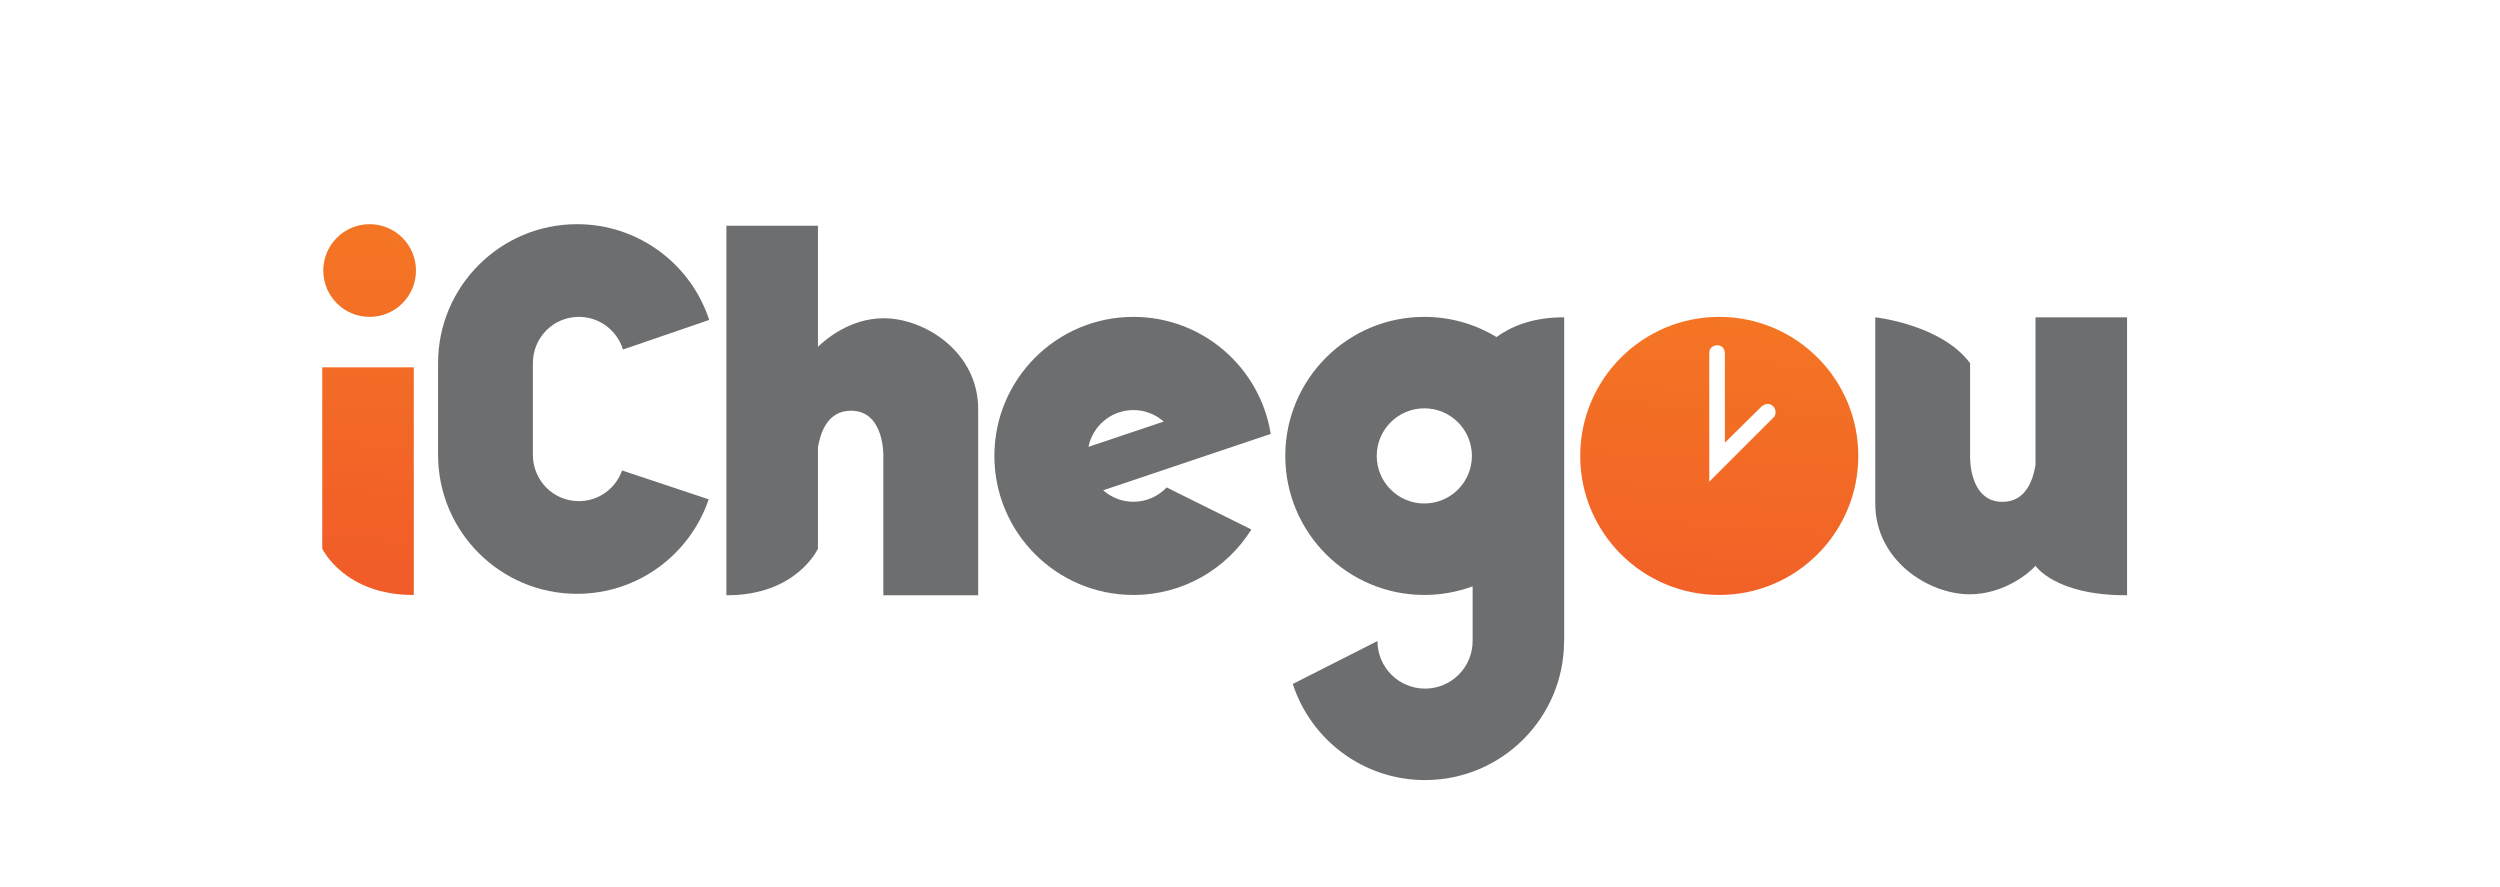 <svg width="100%" height="100%" viewBox="0 0 792 281" version="1.1" xmlns="http://www.w3.org/2000/svg" xmlns:xlink="http://www.w3.org/1999/xlink" xml:space="preserve" style="fill-rule:evenodd;clip-rule:evenodd;stroke-linejoin:round;stroke-miterlimit:1.414;">
    <g id="Camada-1">
        <clipPath id="_clip1">
            <path d="M102.089,116.381l0,57.434c0,0 7,14.768 29,14.672l0,0.09l0,-72.196l-29,0Z"/>
        </clipPath>
        <g clip-path="url(#_clip1)">
            <path d="M131.009,114.859l3.869,73.519l-31.934,1.68l-3.869,-73.518l31.934,-1.681Z" style="fill:url(#_Linear1);fill-rule:nonzero;"/>
        </g>
        <clipPath id="_clip2">
            <path d="M102.416,85.703c0,8.109 6.574,14.683 14.682,14.683c8.109,0 14.683,-6.574 14.683,-14.683c0,-8.109 -6.574,-14.682 -14.683,-14.682c-8.108,0 -14.682,6.573 -14.682,14.682Z"/>
        </clipPath>
        <g clip-path="url(#_clip2)">
            <path d="M131.373,69.843l1.586,30.135l-30.135,1.586l-1.586,-30.135l30.135,-1.586Z" style="fill:url(#_Linear1);fill-rule:nonzero;"/>
        </g>
            <path d="M183.38,100.386c6.598,0 12.139,4.353 13.975,10.343l27.326,-9.377c-5.767,-17.608 -22.322,-30.331 -41.858,-30.331c-24.312,0 -44.023,19.698 -44.046,44.005l-0.001,0l0,29.006l0.001,0c0,0.014 -0.001,0.028 -0.001,0.042c0,24.327 19.7,44.048 44.027,44.048c19.39,0 35.829,-12.535 41.707,-29.939l-27.433,-9.144c-2.005,5.662 -7.333,9.718 -13.697,9.718c-8.109,0 -14.562,-6.574 -14.562,-14.683l0,-29.006c0,-8.108 6.453,-14.682 14.562,-14.682" style="fill:#6c6e70;fill-rule:nonzero;"/>
            <path d="M279.971,100.827c-10.637,0 -18.295,6.605 -20.848,9.033l0,-38.343l-29.006,0l0,117.06c22.272,0.096 29.006,-14.762 29.006,-14.762l0,-0.259l0,-31.82c0.722,-4.238 2.816,-11.622 10.459,-11.622c10.718,0 10.26,14.436 10.26,14.436l0,44.027l30.041,0l0,-59.006c0,-18.087 -16.963,-28.744 -29.912,-28.744" style="fill:#6c6e70;fill-rule:nonzero;"/>
            <path d="M344.831,141.562c1.333,-6.645 7.199,-11.652 14.237,-11.652c3.68,0 7.029,1.379 9.589,3.635l-23.826,8.017ZM402.56,137.461c-3.342,-21.013 -21.539,-37.075 -43.492,-37.075c-24.327,0 -44.048,19.721 -44.048,44.047c0,24.327 19.721,44.048 44.048,44.048c15.764,0 29.586,-8.287 37.369,-20.737l-26.841,-13.326c-2.646,2.79 -6.379,4.539 -10.528,4.539c-3.68,0 -7.03,-1.38 -9.589,-3.635l27.536,-9.266l25.545,-8.595Z" style="fill:#6c6e70;fill-rule:nonzero;"/>
            <path d="M451.226,159.507c-8.325,0 -15.074,-6.749 -15.074,-15.074c0,-8.325 6.749,-15.074 15.074,-15.074c8.325,0 15.074,6.749 15.074,15.074c0,8.325 -6.749,15.074 -15.074,15.074M451.226,100.386c-24.327,0 -44.047,19.72 -44.047,44.047c0,24.327 19.72,44.047 44.047,44.047c5.38,0 10.533,-0.967 15.298,-2.733l0,17.333c0,8.325 -6.749,15.074 -15.074,15.074c-8.325,0 -15.074,-6.749 -15.074,-15.074l-26.825,13.594c5.73,17.672 22.318,30.453 41.899,30.453c24.327,0 44.048,-19.72 44.048,-44.047l0.032,0l0,-102.557c-10.037,-0.043 -16.91,2.951 -21.442,6.254c-6.664,-4.055 -14.49,-6.391 -22.862,-6.391" style="fill:#6c6e70;fill-rule:nonzero;"/>
        <clipPath id="_clip3">
            <path d="M500.615,144.433c0,24.327 19.72,44.047 44.047,44.047c24.327,0 44.048,-19.72 44.048,-44.047c0,-24.326 -19.721,-44.047 -44.048,-44.047c-24.327,0 -44.047,19.721 -44.047,44.047ZM541.502,111.853c0,-2.47 2.47,-2.47 2.47,-2.47c2.469,0 2.469,2.47 2.469,2.47l0,28.397l11.645,-11.491c0,0 1.829,-1.621 3.486,-0.203c1.657,1.417 0.6,3.369 0.6,3.369l-20.67,20.671l0,-40.743Z"/>
        </clipPath>
        <g clip-path="url(#_clip3)">
            <path d="M592.743,101.817l-5.464,90.696l-90.697,-5.464l5.464,-90.696l90.697,5.464Z" style="fill:url(#_Linear1);fill-rule:nonzero;"/>
        </g>
            <path d="M644.848,100.523l0,46.842c-0.722,4.238 -2.816,11.621 -10.459,11.621c-10.718,0 -10.26,-14.436 -10.26,-14.436l0,-29.482c-9.064,-12.259 -30.041,-14.545 -30.041,-14.545l0,59.006c0,18.087 16.963,28.744 29.912,28.744c10.637,0 18.776,-6.605 20.848,-9.033c0,0 6.216,9.433 29.006,9.336l0,-88.053l-29.006,0Z" style="fill:#6c6e70;fill-rule:nonzero;"/>
        </g>
    <defs>
        <linearGradient id="_Linear1" x1="0" y1="0" x2="1" y2="0" gradientUnits="userSpaceOnUse" gradientTransform="matrix(-15.002,249.025,-249.025,-15.002,555.241,-31.171)">
            <stop offset="0%" style="stop-color:#f7931d;stop-opacity:1"/>
            <stop offset="100%" style="stop-color:#f15a29;stop-opacity:1"/>
        </linearGradient>
    </defs>
</svg>
